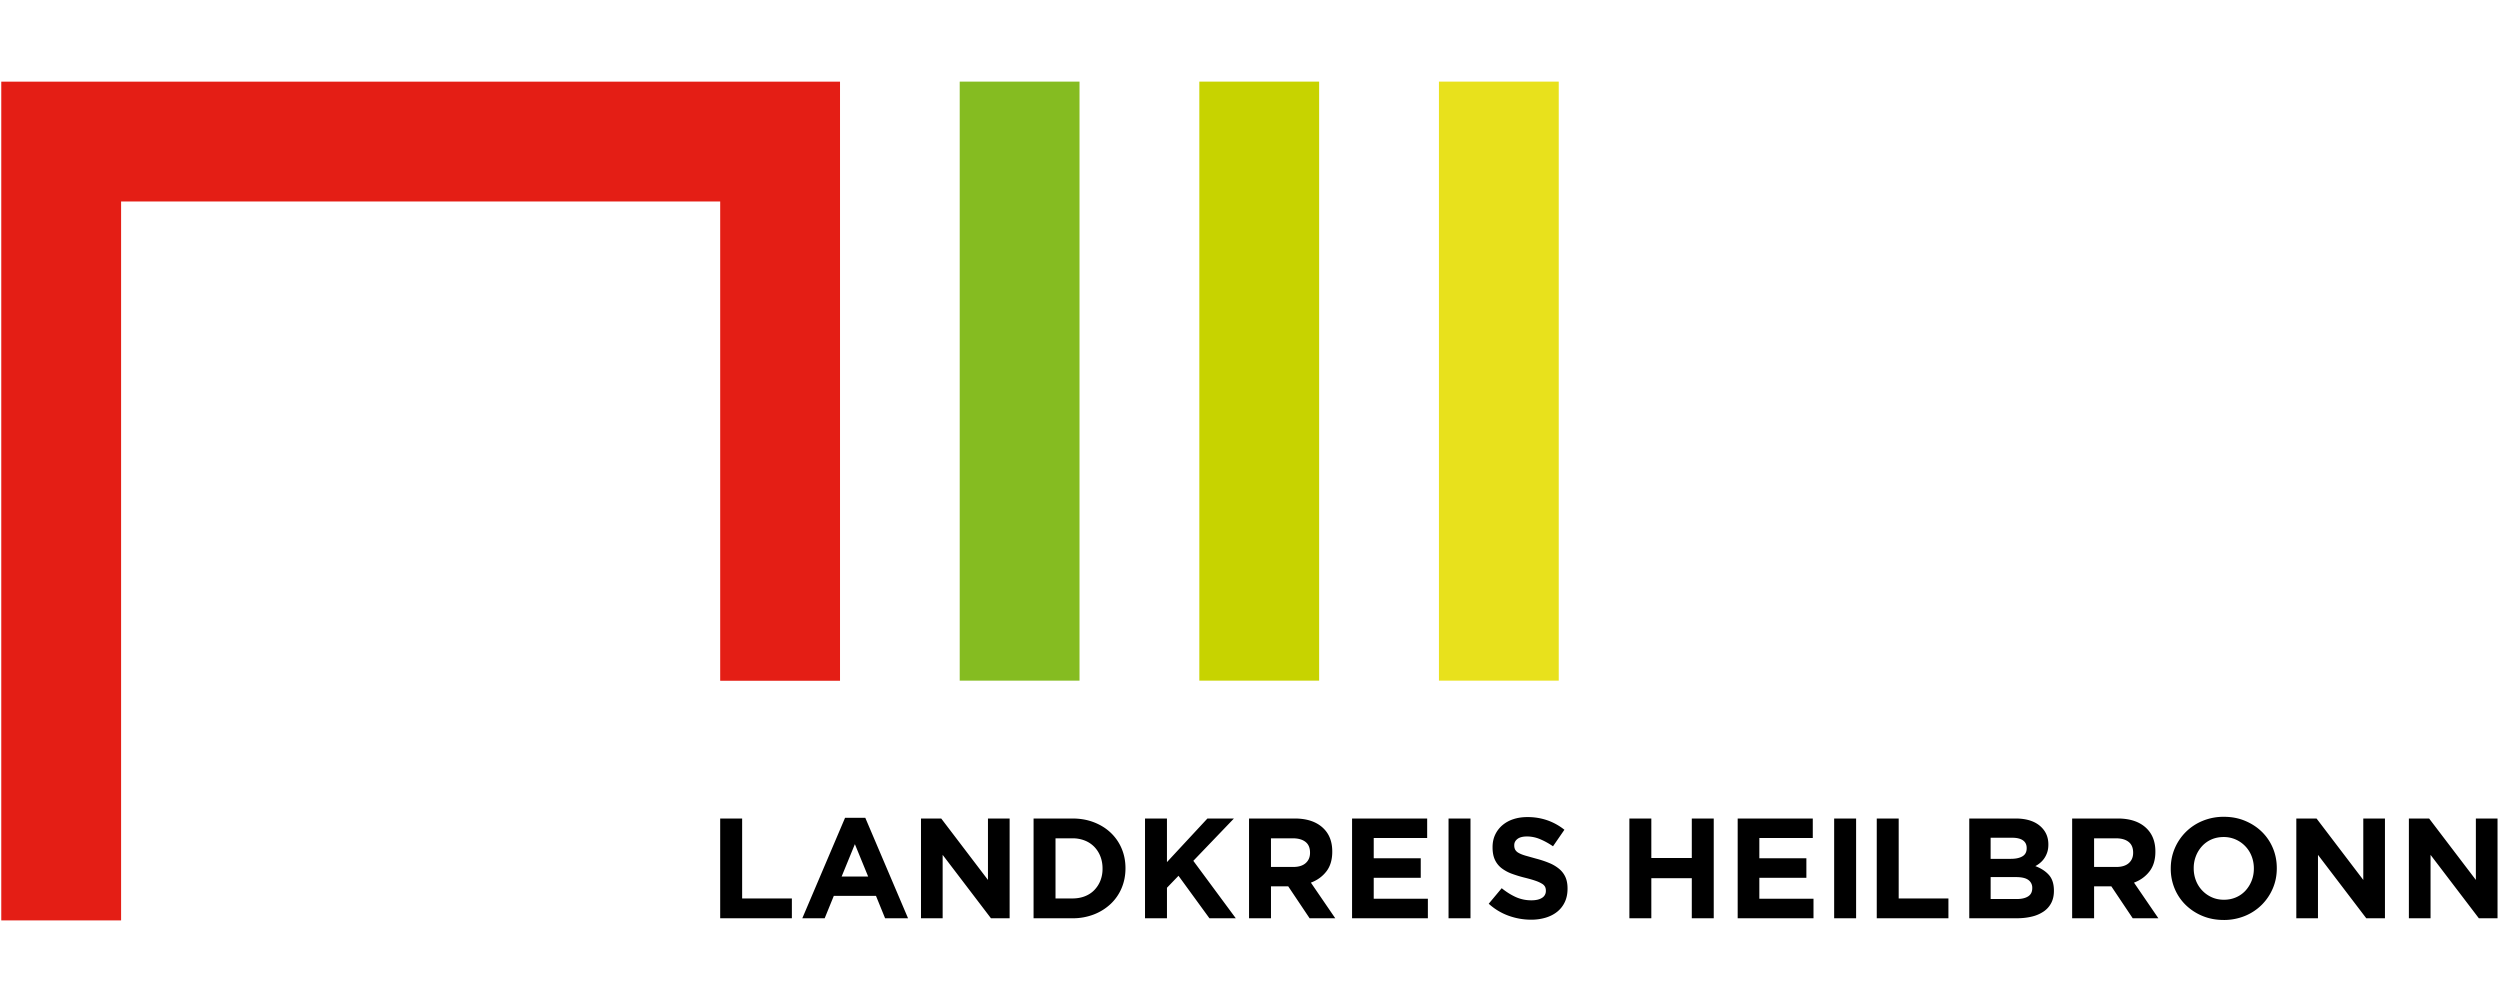 <svg xmlns="http://www.w3.org/2000/svg" viewBox="0 0 800 320" xmlns:v="https://vecta.io/nano"><path d="M0 0h800v320H0Z" fill="#fff"/><path d="M230.46 261.922h7.025v25.583h15.914v6.338h-22.937zm39.959-.226h6.474l13.682 32.15h-7.344l-2.915-7.163h-13.501l-2.918 7.163h-7.16zm7.386 18.788l-4.242-10.353-4.238 10.353zm16.91-18.562h6.476l14.956 19.656v-19.656h6.934v31.924h-5.976l-15.458-20.292v20.292h-6.93v-31.924zm36.029 0h12.447c2.492 0 4.775.404 6.862 1.21 2.08.806 3.877 1.922 5.38 3.348a14.915 14.915 0 0 1 3.49 5.042c.818 1.93 1.23 4.022 1.23 6.27v.093c0 2.249-.412 4.344-1.23 6.292a14.89 14.89 0 0 1-3.49 5.061 16.503 16.503 0 0 1-5.38 3.377 18.559 18.559 0 0 1-6.862 1.231h-12.45zm12.447 25.583c1.426 0 2.735-.226 3.922-.682s2.196-1.11 3.03-1.96a9.2 9.2 0 0 0 1.963-3.011 10.17 10.17 0 0 0 .706-3.877v-.093c0-1.398-.238-2.688-.706-3.876a9.166 9.166 0 0 0-1.964-3.054 8.673 8.673 0 0 0-3.029-1.985 10.534 10.534 0 0 0-3.922-.706h-5.426v19.243zm23.21-25.583h7.024v13.954l12.95-13.954h8.48l-12.993 13.545 13.588 18.378h-8.434l-9.898-13.591-3.69 3.83v9.758h-7.024v-31.92zm33.291 0h14.59c4.043 0 7.144 1.08 9.302 3.238 1.826 1.823 2.738 4.258 2.738 7.3v.09c0 2.582-.63 4.69-1.891 6.315s-2.915 2.823-4.949 3.579l7.8 11.401h-8.209l-6.84-10.214h-5.52v10.214h-7.02zm14.134 15.505c1.737 0 3.064-.41 3.99-1.232s1.393-1.913 1.393-3.283v-.093c0-1.52-.486-2.657-1.46-3.417s-2.326-1.142-4.063-1.142h-6.977v9.167zm18.835-15.505h24.032v6.248h-17.1v6.475h15.045v6.245h-15.046v6.704h17.328v6.245h-24.26zm30.873 0h7.024v31.924h-7.024zm26.404 32.38a21.13 21.13 0 0 1-7.16-1.256 18.974 18.974 0 0 1-6.386-3.851l4.152-4.97c1.458 1.184 2.955 2.127 4.49 2.825a12.01 12.01 0 0 0 5.039 1.05c1.457 0 2.589-.266 3.396-.8a2.512 2.512 0 0 0 1.209-2.21v-.093a2.744 2.744 0 0 0-.251-1.209 2.53 2.53 0 0 0-.961-.98 10.078 10.078 0 0 0-1.967-.912c-.837-.304-1.929-.62-3.268-.961a39.424 39.424 0 0 1-4.391-1.318 12.37 12.37 0 0 1-3.337-1.802 7.271 7.271 0 0 1-2.124-2.667c-.503-1.063-.757-2.387-.757-3.97v-.092c0-1.458.27-2.772.816-3.945a8.992 8.992 0 0 1 2.285-3.032 10.298 10.298 0 0 1 3.52-1.96c1.365-.456 2.865-.682 4.51-.682a19.101 19.101 0 0 1 6.453 1.048 18.677 18.677 0 0 1 5.405 3.008l-3.65 5.29a23.126 23.126 0 0 0-4.196-2.304 10.748 10.748 0 0 0-4.103-.84c-1.37 0-2.393.263-3.08.797s-1.022 1.193-1.022 1.984v.09c0 .515.099.964.294 1.346a2.692 2.692 0 0 0 1.073 1.026c.52.307 1.229.596 2.13.868l3.405.958c1.62.425 3.058.902 4.323 1.436a12.063 12.063 0 0 1 3.2 1.913 7.328 7.328 0 0 1 1.967 2.62c.44 1.005.66 2.204.66 3.603v.093c0 1.579-.285 2.986-.858 4.217a8.645 8.645 0 0 1-2.403 3.1c-1.029.837-2.251 1.473-3.674 1.913a15.877 15.877 0 0 1-4.738.667zm31.464-32.38h7.024v12.634h12.95v-12.634h7.023v31.924h-7.024V281.03h-12.95v12.816h-7.023zm34.656 0h24.032v6.248h-17.101v6.475h15.052v6.245h-15.052v6.704h17.33v6.245h-24.261zm30.873 0h7.024v31.924h-7.024zm13.628 0h7.024v25.583h15.914v6.338h-22.934v-31.92zm29.607 0h14.792c3.671 0 6.45.943 8.33 2.829 1.457 1.457 2.186 3.268 2.186 5.426v.09c0 .912-.115 1.718-.342 2.419s-.527 1.33-.905 1.89a7.151 7.151 0 0 1-1.311 1.483c-.5.428-1.036.791-1.61 1.098 1.848.697 3.3 1.646 4.36 2.849s1.588 2.865 1.588 4.992v.093c0 1.458-.28 2.736-.843 3.83a7.442 7.442 0 0 1-2.413 2.738 11.3 11.3 0 0 1-3.777 1.64c-1.473.366-3.1.546-4.897.546h-15.16zm13.312 12.906c1.551 0 2.781-.263 3.69-.797.915-.534 1.37-1.393 1.37-2.577v-.093c0-1.063-.392-1.876-1.183-2.438s-1.933-.843-3.42-.843H637v6.748zm1.87 12.86c1.551 0 2.766-.28 3.65-.844.881-.558 1.325-1.435 1.325-2.62v-.092a3.007 3.007 0 0 0-1.231-2.53c-.822-.62-2.146-.933-3.97-.933h-8.115v7.02zm17.74-25.766h14.593c4.043 0 7.144 1.08 9.302 3.238 1.823 1.823 2.738 4.258 2.738 7.3v.09c0 2.582-.632 4.69-1.895 6.315s-2.915 2.823-4.945 3.579l7.798 11.401h-8.208l-6.84-10.214h-5.52v10.214h-7.024zm14.137 15.505c1.733 0 3.06-.41 3.99-1.232.925-.822 1.39-1.913 1.39-3.283v-.093c0-1.52-.486-2.657-1.457-3.417s-2.326-1.142-4.063-1.142h-6.977v9.167zm34.34 16.962c-2.462 0-4.73-.432-6.797-1.297a16.869 16.869 0 0 1-5.355-3.513 15.706 15.706 0 0 1-3.513-5.196 16.375 16.375 0 0 1-1.255-6.407v-.093c0-2.28.427-4.416 1.277-6.406a16.488 16.488 0 0 1 3.535-5.24 16.485 16.485 0 0 1 5.38-3.558 17.542 17.542 0 0 1 6.819-1.302c2.462 0 4.725.434 6.794 1.302s3.85 2.035 5.358 3.51a15.74 15.74 0 0 1 3.513 5.197c.836 1.994 1.252 4.128 1.252 6.406v.093c0 2.28-.425 4.416-1.275 6.407a16.534 16.534 0 0 1-3.534 5.244 16.479 16.479 0 0 1-5.384 3.56 17.632 17.632 0 0 1-6.815 1.296zm.093-6.471c1.395 0 2.688-.258 3.876-.775a8.82 8.82 0 0 0 3.03-2.146 10.183 10.183 0 0 0 1.963-3.17c.474-1.2.707-2.483.707-3.85v-.094c0-1.364-.236-2.657-.707-3.876a9.613 9.613 0 0 0-5.086-5.358 9.396 9.396 0 0 0-3.876-.8c-1.427 0-2.73.26-3.898.775a8.9 8.9 0 0 0-3.007 2.145 10.091 10.091 0 0 0-1.963 3.17 10.463 10.463 0 0 0-.707 3.854v.093c0 1.365.235 2.657.707 3.877a9.622 9.622 0 0 0 5.06 5.355c1.17.533 2.47.8 3.898.8zm23.164-25.995h6.474l14.956 19.656v-19.656h6.934v31.924h-5.976l-15.458-20.292v20.292h-6.931zm36.022 0h6.475l14.959 19.656v-19.656h6.933v31.924h-5.975l-15.459-20.292v20.292h-6.934z"/><g transform="matrix(1.001 0 0 1.001 -.001 -81.822)"><use href="#A" fill="#85bc21"/><use href="#A" x="76.6" fill="#c7d300"/><use href="#A" x="153.2" fill="#e8e11c"/></g><path d="M38.75 294.53V64.474h191.712v153.37h38.343V26.13H.407v268.4z" fill="#e41e15"/><defs><path id="A" d="M306.801 107.832h38.3v191.497h-38.3z"/></defs></svg>
